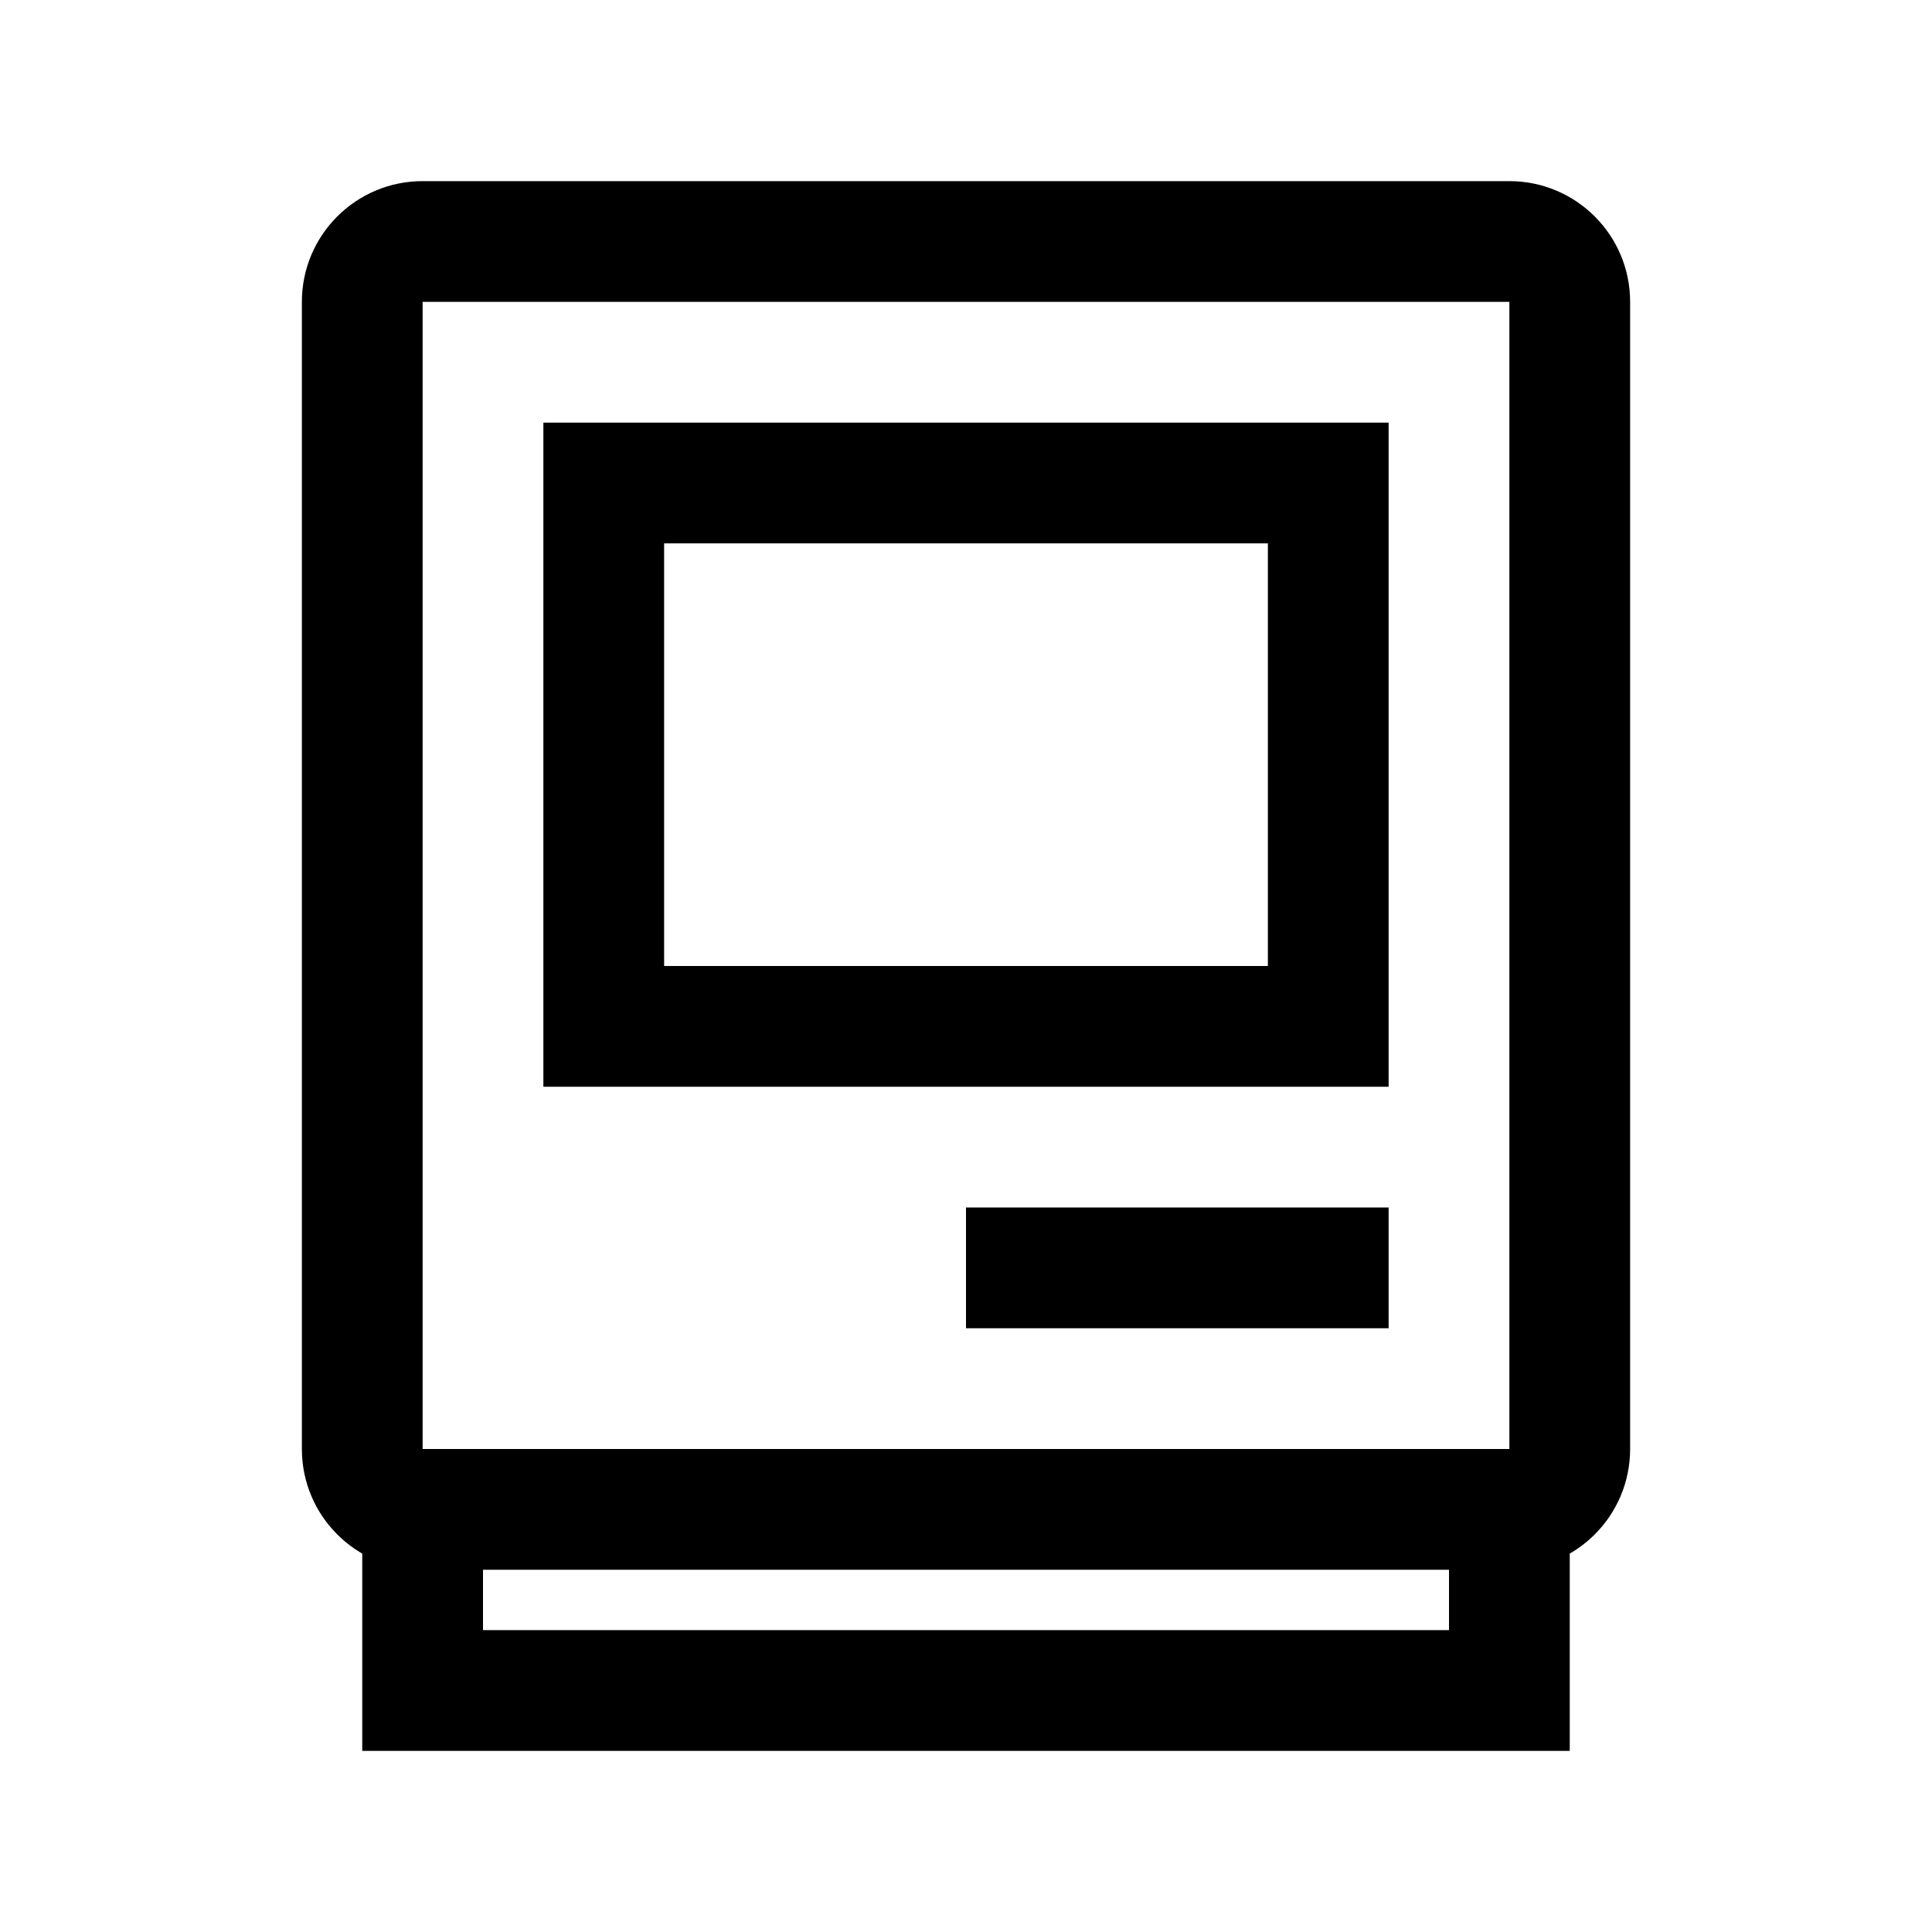 <svg width="32" height="32" viewBox="0 0 32 32" fill="none" xmlns="http://www.w3.org/2000/svg">
<path fill-rule="evenodd" clip-rule="evenodd" d="M25 5H7L7 24H25L25 5ZM7 3C5.895 3 5 3.895 5 5V24C5 25.105 5.895 26 7 26H25C26.105 26 27 25.105 27 24V5C27 3.895 26.105 3 25 3H7Z" fill="black"/>
<path fill-rule="evenodd" clip-rule="evenodd" d="M21 9H11V16H21V9ZM9 7V18H23V7H9Z" fill="black"/>
<path fill-rule="evenodd" clip-rule="evenodd" d="M23 22H16V20H23V22Z" fill="black"/>
<path fill-rule="evenodd" clip-rule="evenodd" d="M26 25V29H6V24H8V27H24V25H26Z" fill="black"/>
</svg>
